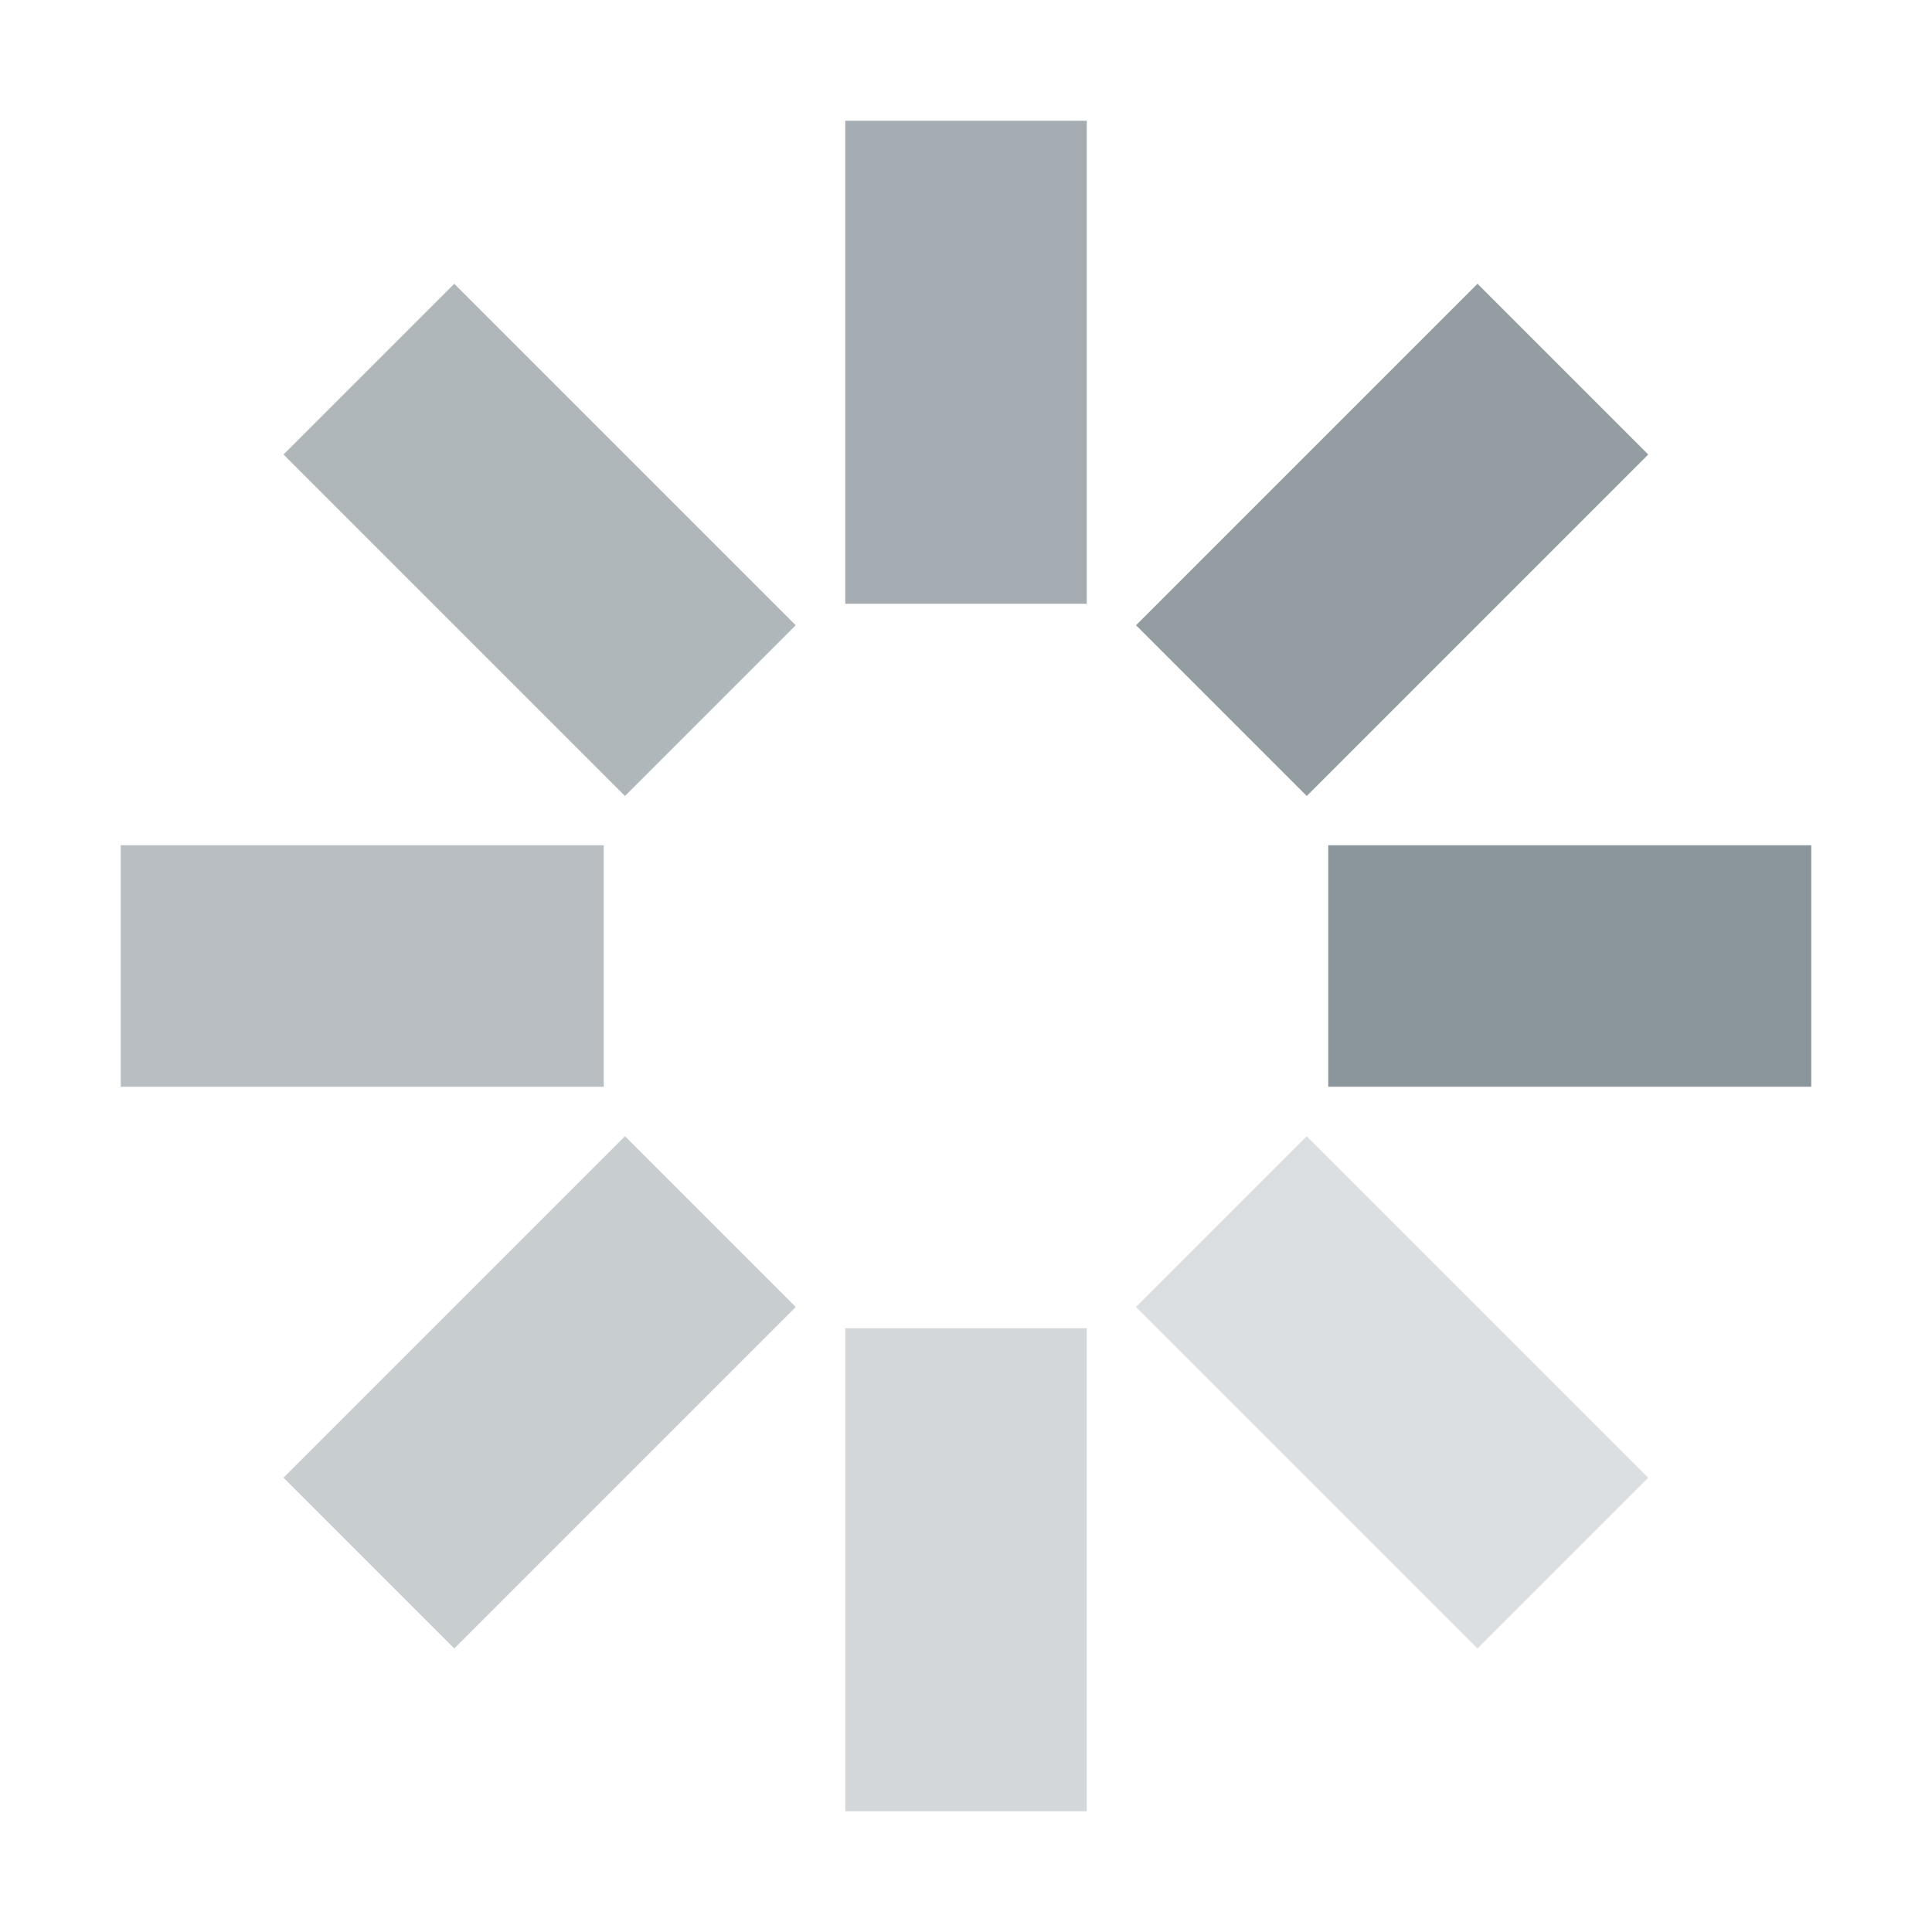 <svg width="16" height="16" viewBox="0 0 16 16" fill="none" xmlns="http://www.w3.org/2000/svg">
<path opacity="0.93" d="M13.65 3.764L12.236 2.35L9.408 5.178L10.822 6.592L13.65 3.764Z" fill="#7F8B91" fill-opacity="0.9"/>
<path opacity="0.78" d="M9 5V1L7 1V5H9Z" fill="#7F8B91" fill-opacity="0.9"/>
<path opacity="0.69" d="M5.176 6.592L6.59 5.178L3.762 2.35L2.348 3.764L5.176 6.592Z" fill="#7F8B91" fill-opacity="0.9"/>
<path opacity="0.62" d="M5 9V7H1V9H5Z" fill="#7F8B91" fill-opacity="0.9"/>
<path opacity="0.48" d="M6.59 10.824L5.176 9.41L2.348 12.238L3.762 13.652L6.59 10.824Z" fill="#7F8B91" fill-opacity="0.9"/>
<path opacity="0.38" d="M9 15V11H7V15H9Z" fill="#7F8B91" fill-opacity="0.9"/>
<path opacity="0.3" d="M12.236 13.652L13.65 12.238L10.822 9.41L9.408 10.824L12.236 13.652Z" fill="#7F8B91" fill-opacity="0.9"/>
<path d="M15 9V7H11V9H15Z" fill="#7F8B91" fill-opacity="0.9"/>
</svg>
